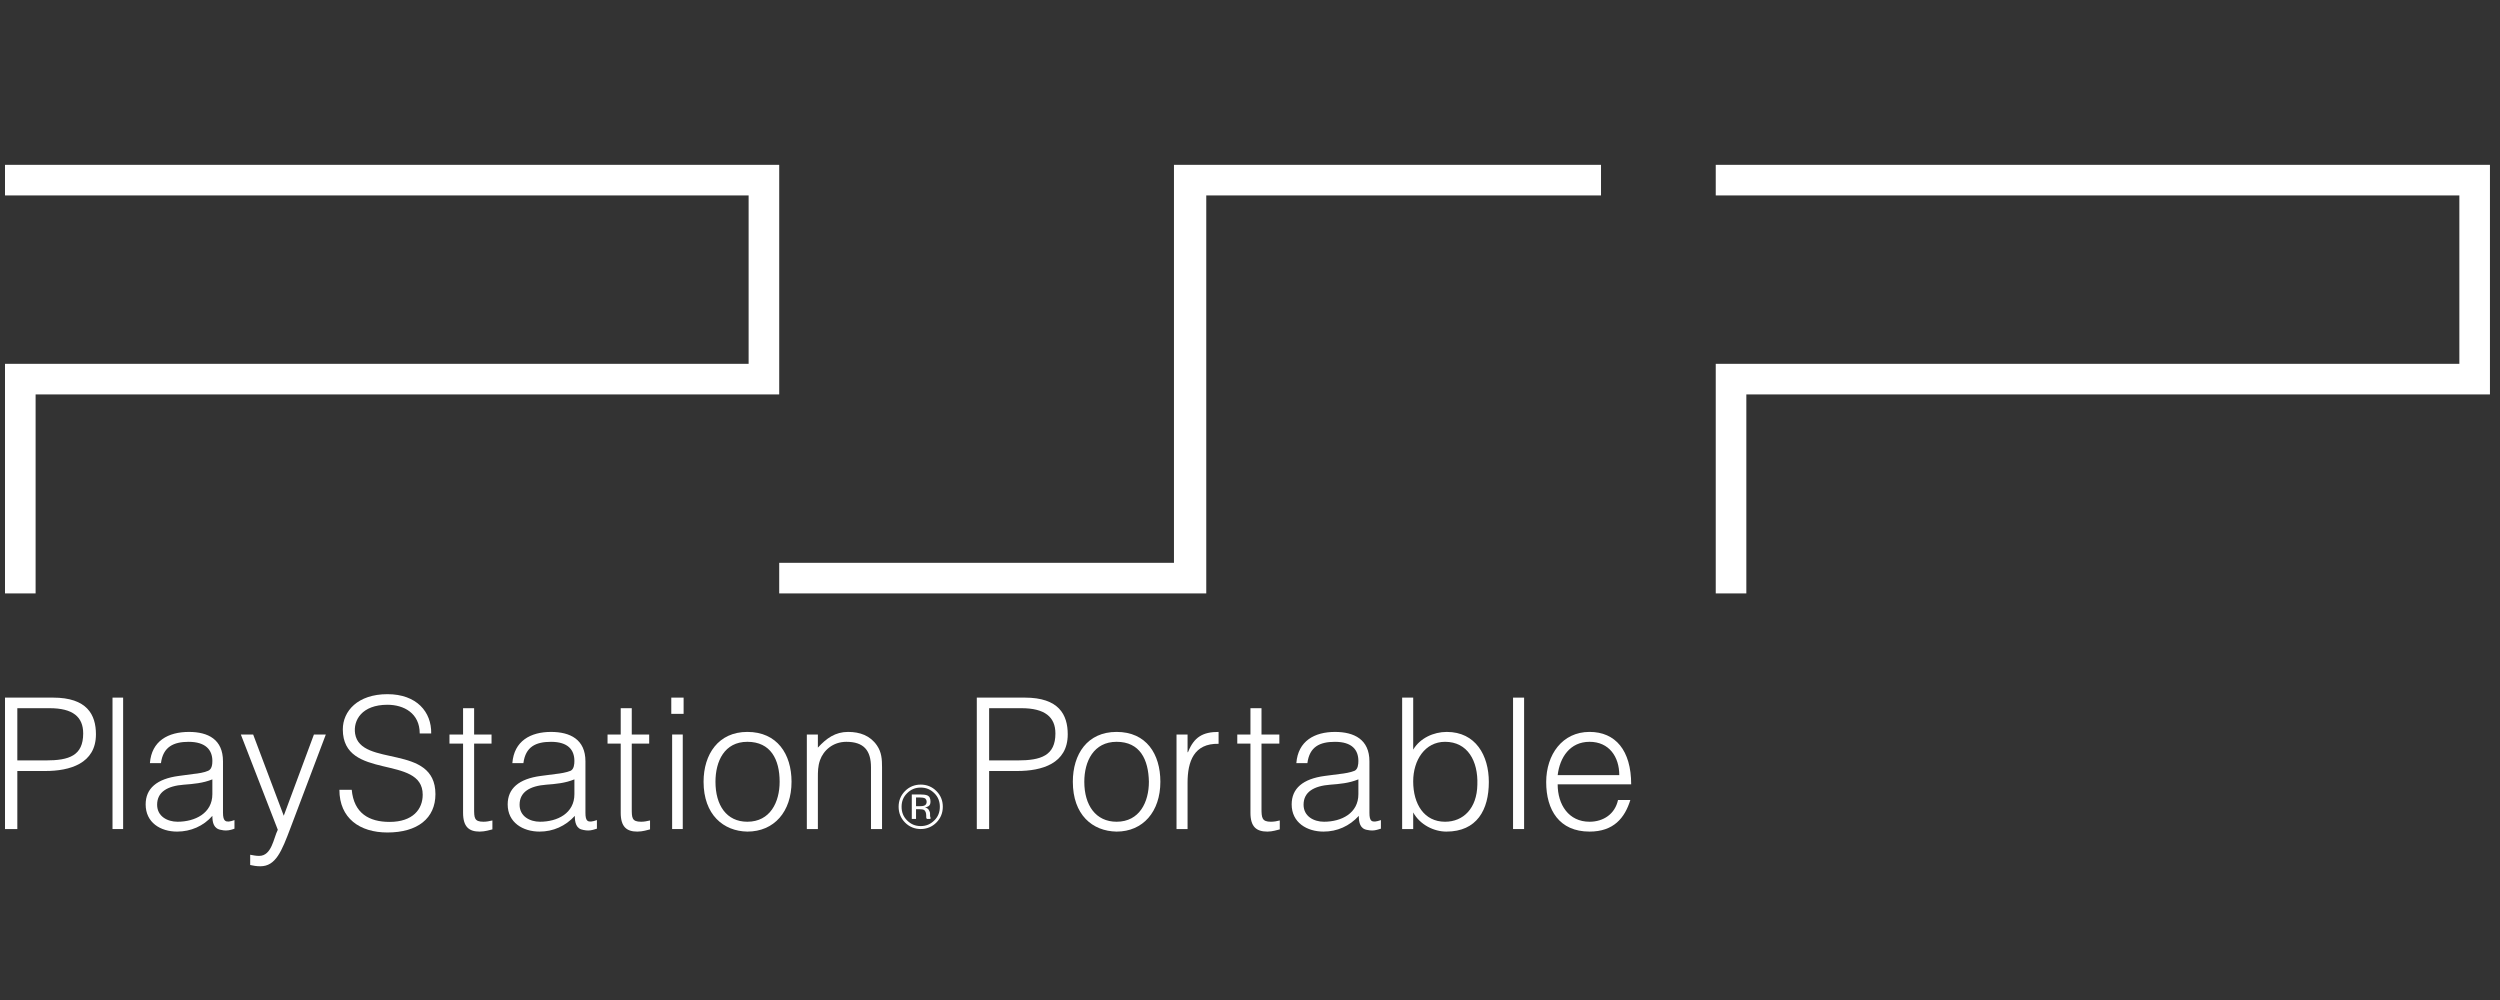<?xml version="1.0" encoding="UTF-8" standalone="no"?>
<svg
   xmlns:dc="http://purl.org/dc/elements/1.1/"
   xmlns:cc="http://creativecommons.org/ns#"
   xmlns:rdf="http://www.w3.org/1999/02/22-rdf-syntax-ns#"
   xmlns:svg="http://www.w3.org/2000/svg"
   xmlns="http://www.w3.org/2000/svg"
   xmlns:sodipodi="http://sodipodi.sourceforge.net/DTD/sodipodi-0.dtd"
   xmlns:inkscape="http://www.inkscape.org/namespaces/inkscape"
   width="500"
   height="200"
   viewBox="0 0 500 200"
   version="1.1"
   id="svg147"
   sodipodi:docname="psp.svg"
   style="fill:none"
   inkscape:version="0.92.5 (2060ec1f9f, 2020-04-08)">
  <rect x="0" y="0" width="500" height="200" fill="#333333" stroke="none"/>
  <defs
     id="defs151" />
  <sodipodi:namedview
     pagecolor="#ffffff"
     bordercolor="#666666"
     borderopacity="1"
     objecttolerance="10"
     gridtolerance="10"
     guidetolerance="10"
     inkscape:pageopacity="0"
     inkscape:pageshadow="2"
     inkscape:window-width="1366"
     inkscape:window-height="743"
     id="namedview149"
     showgrid="false"
     inkscape:pagecheckerboard="true"
     inkscape:zoom="1.0009811"
     inkscape:cx="120.49847"
     inkscape:cy="44.269322"
     inkscape:window-x="0"
     inkscape:window-y="0"
     inkscape:window-maximized="1"
     inkscape:current-layer="svg147" />
  <path
     d="M 1.001,139.523 V 165.809 h 2.465 v -11.609 h 5.609 c 4.844,0 10.113,-1.461 10.113,-7.334 0,-3.944 -1.785,-7.343 -8.583,-7.343 z M 16.638,146.688 c 0,4.444 -2.804,5.396 -7.479,5.396 H 3.465 v -10.445 h 6.459 c 4.674,0 6.714,1.76 6.714,5.049 z"
     id="path97"
     inkscape:connector-curvature="0"
     style="clip-rule:evenodd;fill:#ffffff;fill-rule:evenodd;stroke-width:1.097" />
  <path
     d="M 22.502,165.809 H 24.626 V 139.523 H 22.502 Z"
     id="path99"
     inkscape:connector-curvature="0"
     style="fill:#ffffff;stroke-width:1.097" />
  <path
     d="m 41.623,154.157 c -0.68,0.331 -2.04,0.553 -2.889,0.63 l -2.974,0.399 c -4.419,0.586 -6.629,2.523 -6.629,5.694 0,3.645 2.974,5.439 6.289,5.439 2.72,0 5.269,-1.096 7.054,-3.144 0,1.316 0.255,2.6 1.785,2.813 0.34,0.077 0.595,0.111 0.935,0.111 0.68,0 1.445,-0.256 1.7,-0.366 v -1.716 c -1.785,0.654 -2.295,0.255 -2.295,-1.462 v -10.291 c 0,-4.377 -2.974,-5.881 -6.799,-5.881 -4.164,0 -7.479,1.794 -7.819,6.246 h 2.21 c 0.425,-3.28 2.549,-4.266 5.524,-4.266 3.399,0 4.759,1.606 4.759,3.833 0,0.654 -0.085,1.64 -0.85,1.963 z m -4.844,2.78 c 1.87,-0.145 3.824,-0.298 5.694,-1.063 v 2.958 c 0,3.833 -3.484,5.516 -6.969,5.516 -2.04,0 -4.079,-1.088 -4.079,-3.4 0,-2.55 2.04,-3.756 5.354,-4.011 z"
     id="path101"
     inkscape:connector-curvature="0"
     style="clip-rule:evenodd;fill:#ffffff;fill-rule:evenodd;stroke-width:1.097" />
  <path
     d="m 50.037,170.951 c 0.595,0.111 1.19,0.229 1.785,0.229 2.55,0 2.889,-3.586 3.739,-5.226 l -7.394,-19.053 h 2.465 l 6.119,16.248 6.034,-16.248 h 2.38 l -7.054,18.654 c -1.785,4.742 -2.974,7.699 -6.034,7.699 -0.765,0 -1.445,-0.11 -2.04,-0.255 v -2.048"
     id="path103"
     inkscape:connector-curvature="0"
     style="fill:#ffffff;stroke-width:1.097" />
  <path
     d="m 70.348,157.956 c 0.425,4.708 3.484,6.425 7.564,6.425 4.674,0 6.629,-2.549 6.629,-5.439 0,-8.142 -15.977,-2.737 -15.977,-13.062 0,-3.654 2.974,-7.045 8.923,-7.045 5.864,0 8.838,3.57 8.753,7.853 h -2.295 c 0,-4.02 -3.144,-5.736 -6.459,-5.736 -5.099,0 -6.884,3.101 -6.459,5.804 1.105,6.782 16.062,1.895 16.062,12.076 0,4.827 -3.569,7.666 -9.603,7.666 -5.524,0 -9.603,-2.839 -9.603,-8.541 h 2.464"
     id="path105"
     inkscape:connector-curvature="0"
     style="fill:#ffffff;stroke-width:1.097" />
  <path
     d="m 98.478,165.877 c -0.51,0.111 -1.445,0.442 -2.55,0.442 -2.125,0 -3.314,-0.952 -3.314,-3.765 V 148.718 h -2.72 v -1.818 h 2.72 v -5.261 h 2.21 v 5.261 h 3.484 v 1.818 h -3.484 v 12.96 c 0,1.87 0,2.669 1.87,2.669 0.595,0 1.19,-0.111 1.785,-0.256 v 1.785"
     id="path107"
     inkscape:connector-curvature="0"
     style="fill:#ffffff;stroke-width:1.097" />
  <path
     d="m 114.116,154.157 c -0.765,0.331 -2.125,0.553 -2.89,0.63 l -3.06,0.399 c -4.419,0.586 -6.629,2.523 -6.629,5.694 0,3.645 3.059,5.439 6.374,5.439 2.72,0 5.184,-1.096 7.053,-3.144 0,1.316 0.256,2.6 1.7,2.813 0.34,0.077 0.68,0.111 1.019,0.111 0.577,0 1.314,-0.24 1.669,-0.355 0.011,-0.003 0.021,-0.008 0.032,-0.011 v -1.716 c -1.87,0.654 -2.295,0.255 -2.295,-1.462 v -10.291 c 0,-4.377 -3.06,-5.881 -6.884,-5.881 -4.079,0 -7.394,1.794 -7.734,6.246 h 2.21 c 0.425,-3.28 2.465,-4.266 5.524,-4.266 3.399,0 4.674,1.606 4.674,3.833 0,0.654 -0.086,1.64 -0.765,1.963 z m -4.844,2.78 c 1.869,-0.145 3.74,-0.298 5.609,-1.063 v 2.958 c 0,3.833 -3.4,5.516 -6.884,5.516 -2.04,0 -4.079,-1.088 -4.079,-3.4 0,-2.55 2.04,-3.756 5.354,-4.011 z"
     id="path109"
     inkscape:connector-curvature="0"
     style="clip-rule:evenodd;fill:#ffffff;fill-rule:evenodd;stroke-width:1.097" />
  <path
     d="m 130.007,165.877 c -0.509,0.111 -1.445,0.442 -2.55,0.442 -2.124,0 -3.314,-0.952 -3.314,-3.765 V 148.718 h -2.634 v -1.818 h 2.634 v -5.261 h 2.209 v 5.261 h 3.484 v 1.818 h -3.484 v 12.96 c 0,1.87 0,2.669 1.87,2.669 0.595,0 1.189,-0.111 1.784,-0.256 v 1.785"
     id="path111"
     inkscape:connector-curvature="0"
     style="fill:#ffffff;stroke-width:1.097" />
  <path
     d="m 134.257,139.523 v 3.247 h 2.464 v -3.247 z m 0.17,26.286 h 2.124 v -18.908 h -2.124 z"
     id="path113"
     inkscape:connector-curvature="0"
     style="clip-rule:evenodd;fill:#ffffff;fill-rule:evenodd;stroke-width:1.097" />
  <path
     d="m 149.468,146.382 c -5.779,0 -8.753,4.462 -8.753,9.969 0,6.612 3.994,9.892 8.753,9.969 5.355,0 8.839,-3.977 8.839,-9.969 0,-5.55 -2.89,-9.969 -8.839,-9.969 z m -6.374,9.969 c 0,-4.088 1.785,-7.989 6.374,-7.989 4.674,0 6.459,3.536 6.459,7.989 0,4.054 -1.87,7.997 -6.459,7.997 -4.164,0 -6.374,-3.289 -6.374,-7.997 z"
     id="path115"
     inkscape:connector-curvature="0"
     style="clip-rule:evenodd;fill:#ffffff;fill-rule:evenodd;stroke-width:1.097" />
  <path
     d="m 163.576,165.809 h -2.209 v -18.908 h 2.209 v 2.625 c 1.699,-1.861 3.484,-3.144 6.034,-3.144 2.379,0 4.419,0.731 5.779,2.702 0.935,1.36 1.019,2.78 1.019,4.343 V 165.809 h -2.209 v -12.339 c 0,-3.391 -1.445,-5.108 -4.929,-5.108 -2.72,0 -4.589,1.751 -5.269,3.679 -0.425,1.207 -0.425,2.27 -0.425,3.587 V 165.809"
     id="path117"
     inkscape:connector-curvature="0"
     style="fill:#ffffff;stroke-width:1.097" />
  <path
     d="m 184.142,165.809 c 1.19,0 2.295,-0.442 3.145,-1.309 0.849,-0.867 1.275,-1.921 1.275,-3.153 0,-1.223 -0.426,-2.277 -1.275,-3.128 -0.85,-0.875 -1.955,-1.3 -3.145,-1.3 -1.189,0 -2.294,0.425 -3.144,1.3 -0.85,0.859 -1.275,1.912 -1.275,3.128 0,1.232 0.425,2.286 1.275,3.153 0.85,0.867 1.955,1.309 3.144,1.309 z m -2.72,-7.172 c -0.765,0.748 -1.105,1.658 -1.105,2.711 0,1.079 0.34,1.989 1.105,2.737 0.766,0.756 1.615,1.13 2.72,1.13 1.105,0 1.955,-0.374 2.72,-1.13 0.766,-0.748 1.105,-1.658 1.105,-2.737 0,-1.053 -0.339,-1.963 -1.105,-2.711 -0.765,-0.748 -1.615,-1.122 -2.72,-1.122 -1.105,0 -1.954,0.374 -2.72,1.122 z m 3.994,0.425 c -0.34,-0.118 -0.765,-0.17 -1.359,-0.17 h -1.699 v 4.895 h 0.849 v -1.946 h 0.68 c 0.425,0 0.765,0.052 0.935,0.162 0.255,0.178 0.425,0.552 0.425,1.13 v 0.391 l 0.086,0.154 v 0.068 0.042 h 0.765 v -0.059 -0.263 c -0.085,-0.118 -0.085,-0.247 -0.085,-0.365 v -0.357 c 0,-0.247 -0.086,-0.501 -0.256,-0.766 -0.17,-0.255 -0.425,-0.425 -0.765,-0.484 0.255,-0.052 0.51,-0.127 0.68,-0.238 0.34,-0.204 0.425,-0.519 0.425,-0.952 0,-0.62 -0.17,-1.028 -0.68,-1.241 z m -1.529,0.426 c 0.51,0 0.85,0.059 1.105,0.178 0.17,0.12 0.34,0.358 0.34,0.705 0,0.374 -0.17,0.629 -0.51,0.765 -0.17,0.068 -0.51,0.102 -0.85,0.102 h -0.765 v -1.75 z"
     id="path119"
     inkscape:connector-curvature="0"
     style="clip-rule:evenodd;fill:#ffffff;fill-rule:evenodd;stroke-width:1.097" />
  <path
     d="M 195.36,139.523 V 165.809 h 2.465 v -11.609 h 5.608 c 4.93,0 10.114,-1.461 10.114,-7.334 0,-3.944 -1.785,-7.343 -8.583,-7.343 z m 15.723,7.165 c 0,4.444 -2.89,5.396 -7.564,5.396 h -5.694 v -10.445 h 6.458 c 4.674,0 6.799,1.76 6.799,5.049 z"
     id="path121"
     inkscape:connector-curvature="0"
     style="clip-rule:evenodd;fill:#ffffff;fill-rule:evenodd;stroke-width:1.097" />
  <path
     d="m 223.32,146.382 c -5.864,0 -8.753,4.462 -8.753,9.969 0,6.612 3.909,9.892 8.753,9.969 5.269,0 8.753,-3.977 8.753,-9.969 0,-5.55 -2.804,-9.969 -8.753,-9.969 z m -6.459,9.969 c 0,-4.088 1.87,-7.989 6.459,-7.989 4.674,0 6.374,3.536 6.459,7.989 0,4.054 -1.87,7.997 -6.459,7.997 -4.164,0 -6.459,-3.289 -6.459,-7.997 z"
     id="path123"
     inkscape:connector-curvature="0"
     style="clip-rule:evenodd;fill:#ffffff;fill-rule:evenodd;stroke-width:1.097" />
  <path
     d="m 237.513,165.809 h -2.209 v -18.908 h 2.209 v 3.543 h 0.086 c 1.189,-3.034 2.974,-4.062 6.118,-4.062 v 2.379 c -4.929,-0.111 -6.204,3.536 -6.204,7.768 v 9.28"
     id="path125"
     inkscape:connector-curvature="0"
     style="fill:#ffffff;stroke-width:1.097" />
  <path
     d="m 255.955,165.877 c -0.51,0.111 -1.445,0.442 -2.465,0.442 -2.209,0 -3.4,-0.952 -3.4,-3.765 V 148.718 h -2.634 v -1.818 h 2.634 v -5.261 h 2.209 v 5.261 h 3.57 v 1.818 h -3.57 v 12.96 c 0,1.87 0.086,2.669 1.87,2.669 0.595,0 1.275,-0.111 1.785,-0.256 v 1.785"
     id="path127"
     inkscape:connector-curvature="0"
     style="fill:#ffffff;stroke-width:1.097" />
  <path
     d="m 270.912,154.157 c -0.765,0.331 -2.125,0.553 -2.89,0.63 l -3.06,0.399 c -4.419,0.586 -6.628,2.523 -6.628,5.694 0,3.645 3.06,5.439 6.374,5.439 2.72,0 5.183,-1.096 7.054,-3.144 0,1.316 0.255,2.6 1.699,2.813 0.34,0.077 0.68,0.111 1.02,0.111 0.577,0 1.314,-0.24 1.667,-0.355 0.011,-0.003 0.022,-0.008 0.032,-0.011 v -1.716 c -1.869,0.654 -2.295,0.255 -2.295,-1.462 v -10.291 c 0,-4.377 -3.059,-5.881 -6.883,-5.881 -4.08,0 -7.394,1.794 -7.734,6.246 h 2.209 c 0.425,-3.28 2.465,-4.266 5.525,-4.266 3.399,0 4.673,1.606 4.673,3.833 0,0.654 -0.085,1.64 -0.765,1.963 z m -4.844,2.78 c 1.87,-0.145 3.74,-0.298 5.609,-1.063 v 2.958 c 0,3.833 -3.399,5.516 -6.884,5.516 -2.039,0 -4.079,-1.088 -4.079,-3.4 0,-2.55 2.039,-3.756 5.354,-4.011 z"
     id="path129"
     inkscape:connector-curvature="0"
     style="clip-rule:evenodd;fill:#ffffff;fill-rule:evenodd;stroke-width:1.097" />
  <path
     d="m 280.429,165.809 h 2.211 v -3.323 c 1.359,2.481 4.163,3.833 6.628,3.833 6.119,0 8.499,-4.351 8.499,-9.926 0,-5.294 -2.635,-10.011 -8.414,-10.011 -2.634,0 -5.354,1.25 -6.713,3.543 v -10.402 h -2.211 z m 15.042,-8.872 c -0.085,4.741 -2.804,7.41 -6.458,7.41 -4.164,0 -6.374,-3.502 -6.374,-8.074 0,-4.266 2.379,-7.912 6.374,-7.912 4.503,0 6.628,3.833 6.458,8.575 z"
     id="path131"
     inkscape:connector-curvature="0"
     style="clip-rule:evenodd;fill:#ffffff;fill-rule:evenodd;stroke-width:1.097" />
  <path
     d="m 302.611,165.809 h 2.209 v -26.286 h -2.209 z"
     id="path133"
     inkscape:connector-curvature="0"
     style="fill:#ffffff;stroke-width:1.097" />
  <path
     d="m 317.908,164.348 c -4.164,0 -6.374,-3.4 -6.374,-7.478 h 14.702 c 0,-6.791 -3.145,-10.488 -8.329,-10.488 -5.439,0 -8.669,4.53 -8.669,10.045 0,5.583 2.635,9.892 8.669,9.892 4.843,0 7.054,-2.745 8.159,-6.314 h -2.465 c -0.595,2.771 -2.89,4.343 -5.694,4.343 z m 0,-15.986 c 3.909,0 5.949,2.992 5.949,6.671 h -12.323 c 0.425,-3.569 2.464,-6.671 6.374,-6.671 z"
     id="path135"
     inkscape:connector-curvature="0"
     style="clip-rule:evenodd;fill:#ffffff;fill-rule:evenodd;stroke-width:1.097" />
  <path
     d="M 1.001,32.968 H 155.842 V 78.885 H 7.12 V 118.683 H 1.001 V 72.766 H 149.724 V 39.087 H 1.001 v -6.119"
     id="path137"
     inkscape:connector-curvature="0"
     style="fill:#ffffff;stroke-width:1.097" />
  <path
     d="m 349.267,78.885 v 39.798 h -6.118 V 72.766 H 491.872 V 39.087 H 343.149 v -6.119 H 497.99 V 78.885 H 349.267"
     id="path139"
     inkscape:connector-curvature="0"
     style="fill:#ffffff;stroke-width:1.097" />
  <path
     d="m 234.793,32.968 v 79.596 h -78.951 v 6.119 h 85.41 V 39.087 h 78.95 v -6.119 h -85.409"
     id="path141"
     inkscape:connector-curvature="0"
     style="fill:#ffffff;stroke-width:1.097" />
</svg>
